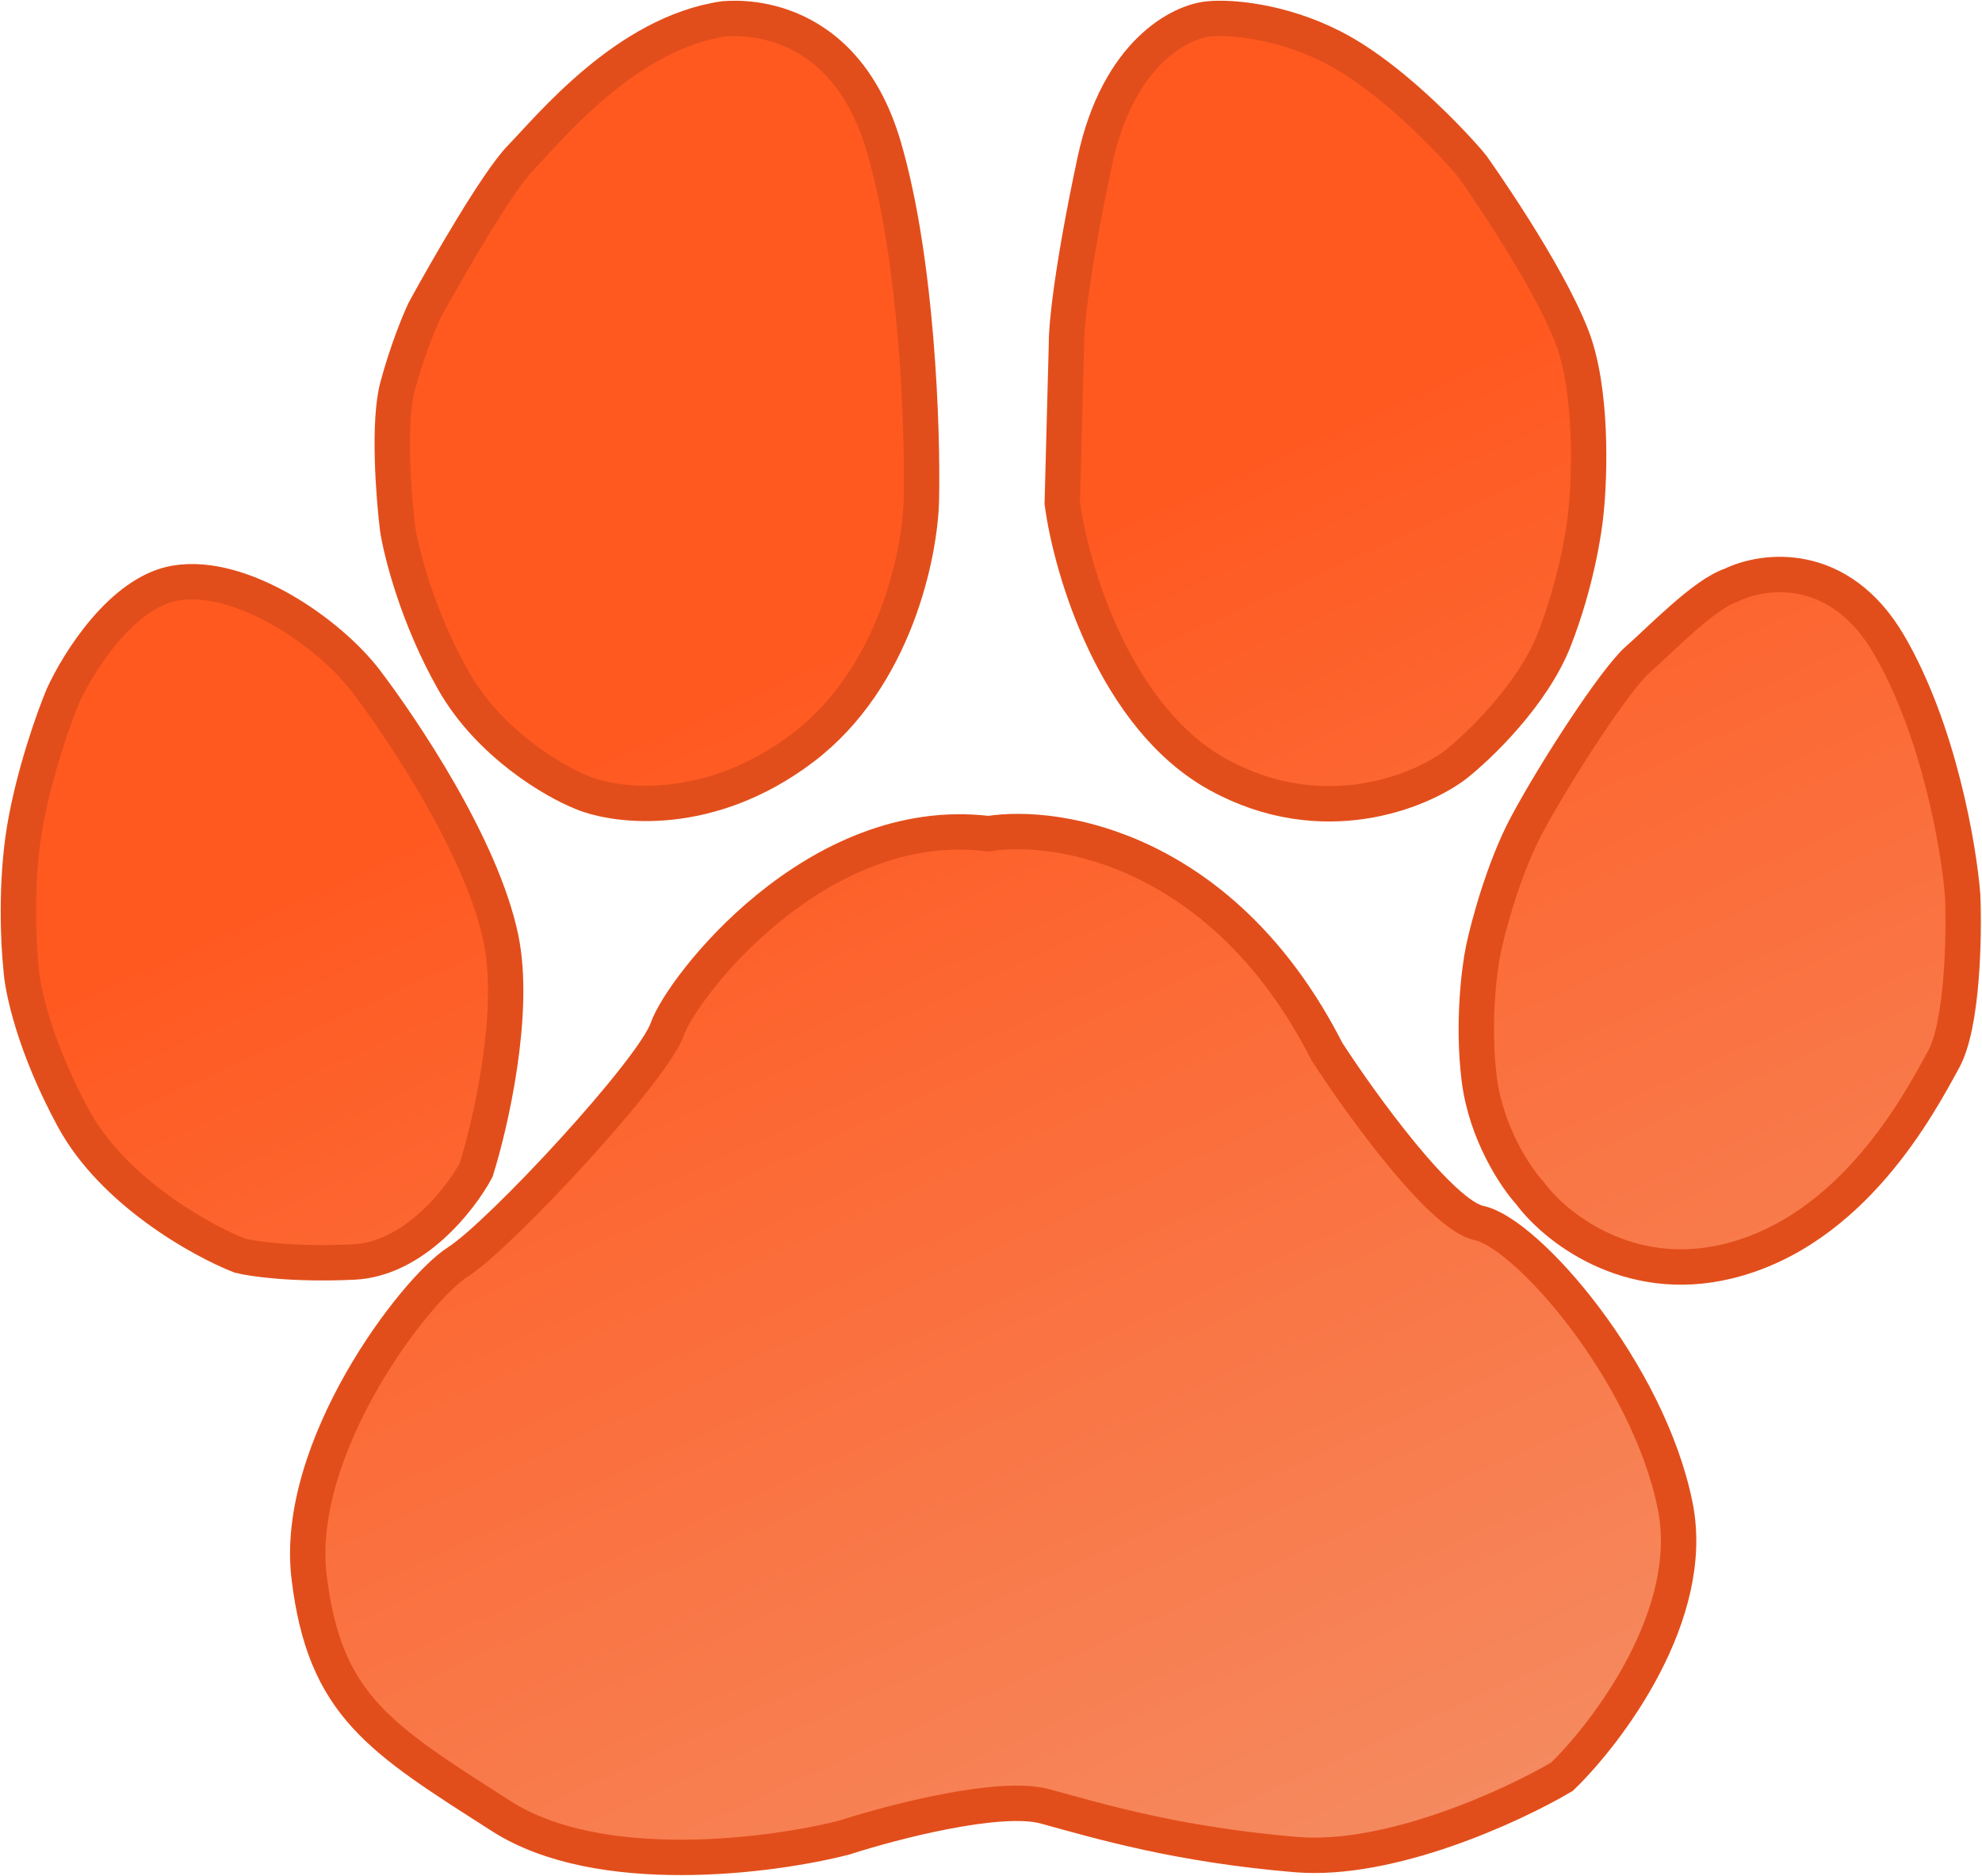 <svg width="1400" height="1325" viewBox="0 0 1400 1325" fill="none" xmlns="http://www.w3.org/2000/svg">
<path d="M624.34 103.82C594.84 2.82 513.84 13.32 511.34 13.32C442.34 23.32 388.34 90.32 367.84 111.32C351.44 128.12 315.673 190.32 299.84 219.32C296.34 226.653 287.64 247.62 280.84 272.82C274.04 298.02 278.006 350.32 280.84 373.32C283.506 390.653 295.14 436.42 320.34 480.82C345.54 525.22 391.506 551.987 411.34 559.82C435.84 569.987 501.24 577.92 566.84 528.32C632.44 478.72 650.173 390.32 650.84 352.32C651.84 303.153 647.94 184.62 624.34 103.82Z" fill="url(#paint0_linear_1_14)"/>
<path d="M773.34 113.82C789.74 37.02 834.173 14.82 854.34 13.32C867.673 11.987 903.74 14.12 941.34 33.32C988.34 57.32 1037.34 113.82 1039.84 117.32C1042.34 120.82 1092.34 191.32 1110.34 237.82C1124.74 275.02 1123.01 335.32 1120.34 360.82C1119.17 374.987 1113.04 413.02 1097.84 451.82C1082.64 490.62 1044.84 526.987 1027.84 540.32C1002.67 559.32 934.04 587.32 860.84 547.32C787.64 507.32 756.673 402.653 750.34 355.32L753.34 241.82C753.173 231.153 756.94 190.62 773.34 113.82Z" fill="url(#paint1_linear_1_14)"/>
<path d="M1334.34 455.32C1299.14 394.92 1245.34 402.153 1222.84 413.32C1203.84 419.466 1172.84 451.82 1156.84 465.82C1140.84 479.82 1098.34 545.32 1078.34 582.82C1062.34 612.82 1051.34 653.653 1047.84 670.32C1044.84 684.653 1040.04 723.02 1044.84 761.82C1049.64 800.62 1070.84 831.987 1080.84 842.82C1097.84 865.987 1149.54 908.02 1220.34 890.82C1308.84 869.32 1355.84 779.32 1372.84 748.32C1386.44 723.52 1387.51 660.653 1386.34 632.32C1383.67 598.487 1369.54 515.72 1334.34 455.32Z" fill="url(#paint2_linear_1_14)"/>
<path d="M123.84 411.82C86.24 418.22 55.173 467.82 44.34 491.82C38.006 506.987 23.74 546.92 17.34 585.32C10.94 623.72 13.006 666.653 14.84 683.32C15.506 697.32 23.84 738.22 51.84 789.82C79.84 841.42 141.84 875.987 169.34 886.82C178.506 889.153 207.44 893.32 249.84 891.32C292.24 889.32 325.173 847.153 336.34 826.32C346.673 793.487 364.64 714.82 353.84 662.82C340.34 597.82 283.84 514.32 258.34 480.82C232.84 447.32 170.84 403.82 123.84 411.82Z" fill="url(#paint3_linear_1_14)"/>
<path d="M937.34 742.82C864.94 600.42 747.84 580.82 698.34 588.82C576.34 573.82 481.34 697.82 471.34 726.82C461.34 755.82 353.84 871.82 323.34 891.32C292.84 910.82 207.34 1022.82 218.34 1113.82C229.34 1204.82 268.34 1227.82 354.34 1282.82C423.14 1326.82 544.34 1311.15 596.34 1297.82C630.34 1286.82 706.34 1267.02 738.34 1275.82C778.34 1286.82 832.34 1302.82 915.34 1309.82C981.74 1315.42 1068.34 1275.49 1103.34 1254.82C1136.34 1222.82 1198.54 1139.82 1183.34 1063.82C1164.34 968.82 1078.34 870.82 1044.84 863.82C1018.04 858.22 962.006 780.82 937.34 742.82Z" fill="url(#paint4_linear_1_14)"/>
<path d="M624.34 103.82C594.84 2.82 513.84 13.32 511.34 13.32C442.34 23.32 388.34 90.32 367.84 111.32C351.44 128.12 315.673 190.32 299.84 219.32C296.34 226.653 287.64 247.62 280.84 272.82C274.04 298.02 278.006 350.32 280.84 373.32C283.506 390.653 295.14 436.42 320.34 480.82C345.54 525.22 391.506 551.987 411.34 559.82C435.84 569.987 501.24 577.92 566.84 528.32C632.44 478.72 650.173 390.32 650.84 352.32C651.84 303.153 647.94 184.62 624.34 103.82Z" stroke="#E24E1B" stroke-width="25"/>
<path d="M773.34 113.82C789.74 37.02 834.173 14.82 854.34 13.32C867.673 11.987 903.74 14.12 941.34 33.32C988.34 57.32 1037.34 113.82 1039.84 117.32C1042.34 120.82 1092.34 191.32 1110.34 237.82C1124.74 275.02 1123.01 335.32 1120.34 360.82C1119.17 374.987 1113.04 413.02 1097.84 451.82C1082.64 490.62 1044.84 526.987 1027.84 540.32C1002.67 559.32 934.04 587.32 860.84 547.32C787.64 507.32 756.673 402.653 750.34 355.32L753.34 241.82C753.173 231.153 756.94 190.62 773.34 113.82Z" stroke="#E24E1B" stroke-width="25"/>
<path d="M1334.34 455.32C1299.14 394.92 1245.34 402.153 1222.84 413.32C1203.84 419.466 1172.84 451.82 1156.84 465.82C1140.84 479.82 1098.34 545.32 1078.34 582.82C1062.34 612.82 1051.34 653.653 1047.84 670.32C1044.84 684.653 1040.04 723.02 1044.84 761.82C1049.64 800.62 1070.84 831.987 1080.84 842.82C1097.84 865.987 1149.54 908.02 1220.34 890.82C1308.84 869.32 1355.84 779.32 1372.84 748.32C1386.44 723.52 1387.51 660.653 1386.34 632.32C1383.67 598.487 1369.54 515.72 1334.34 455.32Z" stroke="#E24E1B" stroke-width="25"/>
<path d="M123.84 411.82C86.24 418.22 55.173 467.82 44.34 491.82C38.006 506.987 23.74 546.92 17.34 585.32C10.94 623.72 13.006 666.653 14.84 683.32C15.506 697.32 23.84 738.22 51.84 789.82C79.84 841.42 141.84 875.987 169.34 886.82C178.506 889.153 207.44 893.32 249.84 891.32C292.24 889.32 325.173 847.153 336.34 826.32C346.673 793.487 364.64 714.82 353.84 662.82C340.34 597.82 283.84 514.32 258.34 480.82C232.84 447.32 170.84 403.82 123.84 411.82Z" stroke="#E24E1B" stroke-width="25"/>
<path d="M937.34 742.82C864.94 600.42 747.84 580.82 698.34 588.82C576.34 573.82 481.34 697.82 471.34 726.82C461.34 755.82 353.84 871.82 323.34 891.32C292.84 910.82 207.34 1022.82 218.34 1113.82C229.34 1204.82 268.34 1227.82 354.34 1282.82C423.14 1326.82 544.34 1311.15 596.34 1297.82C630.34 1286.82 706.34 1267.02 738.34 1275.82C778.34 1286.82 832.34 1302.82 915.34 1309.82C981.74 1315.42 1068.34 1275.49 1103.34 1254.82C1136.34 1222.82 1198.54 1139.82 1183.34 1063.82C1164.34 968.82 1078.34 870.82 1044.84 863.82C1018.04 858.22 962.006 780.82 937.34 742.82Z" stroke="#E24E1B" stroke-width="25"/>
<defs>
<linearGradient id="paint0_linear_1_14" x1="629" y1="437" x2="1025" y2="1312" gradientUnits="userSpaceOnUse">
<stop stop-color="#FF5920"/>
<stop offset="1" stop-color="#F58B61"/>
</linearGradient>
<linearGradient id="paint1_linear_1_14" x1="629" y1="437" x2="1025" y2="1312" gradientUnits="userSpaceOnUse">
<stop stop-color="#FF5920"/>
<stop offset="1" stop-color="#F58B61"/>
</linearGradient>
<linearGradient id="paint2_linear_1_14" x1="629" y1="437" x2="1025" y2="1312" gradientUnits="userSpaceOnUse">
<stop stop-color="#FF5920"/>
<stop offset="1" stop-color="#F58B61"/>
</linearGradient>
<linearGradient id="paint3_linear_1_14" x1="629" y1="437" x2="1025" y2="1312" gradientUnits="userSpaceOnUse">
<stop stop-color="#FF5920"/>
<stop offset="1" stop-color="#F58B61"/>
</linearGradient>
<linearGradient id="paint4_linear_1_14" x1="629" y1="437" x2="1025" y2="1312" gradientUnits="userSpaceOnUse">
<stop stop-color="#FF5920"/>
<stop offset="1" stop-color="#F58B61"/>
</linearGradient>
</defs>
</svg>
